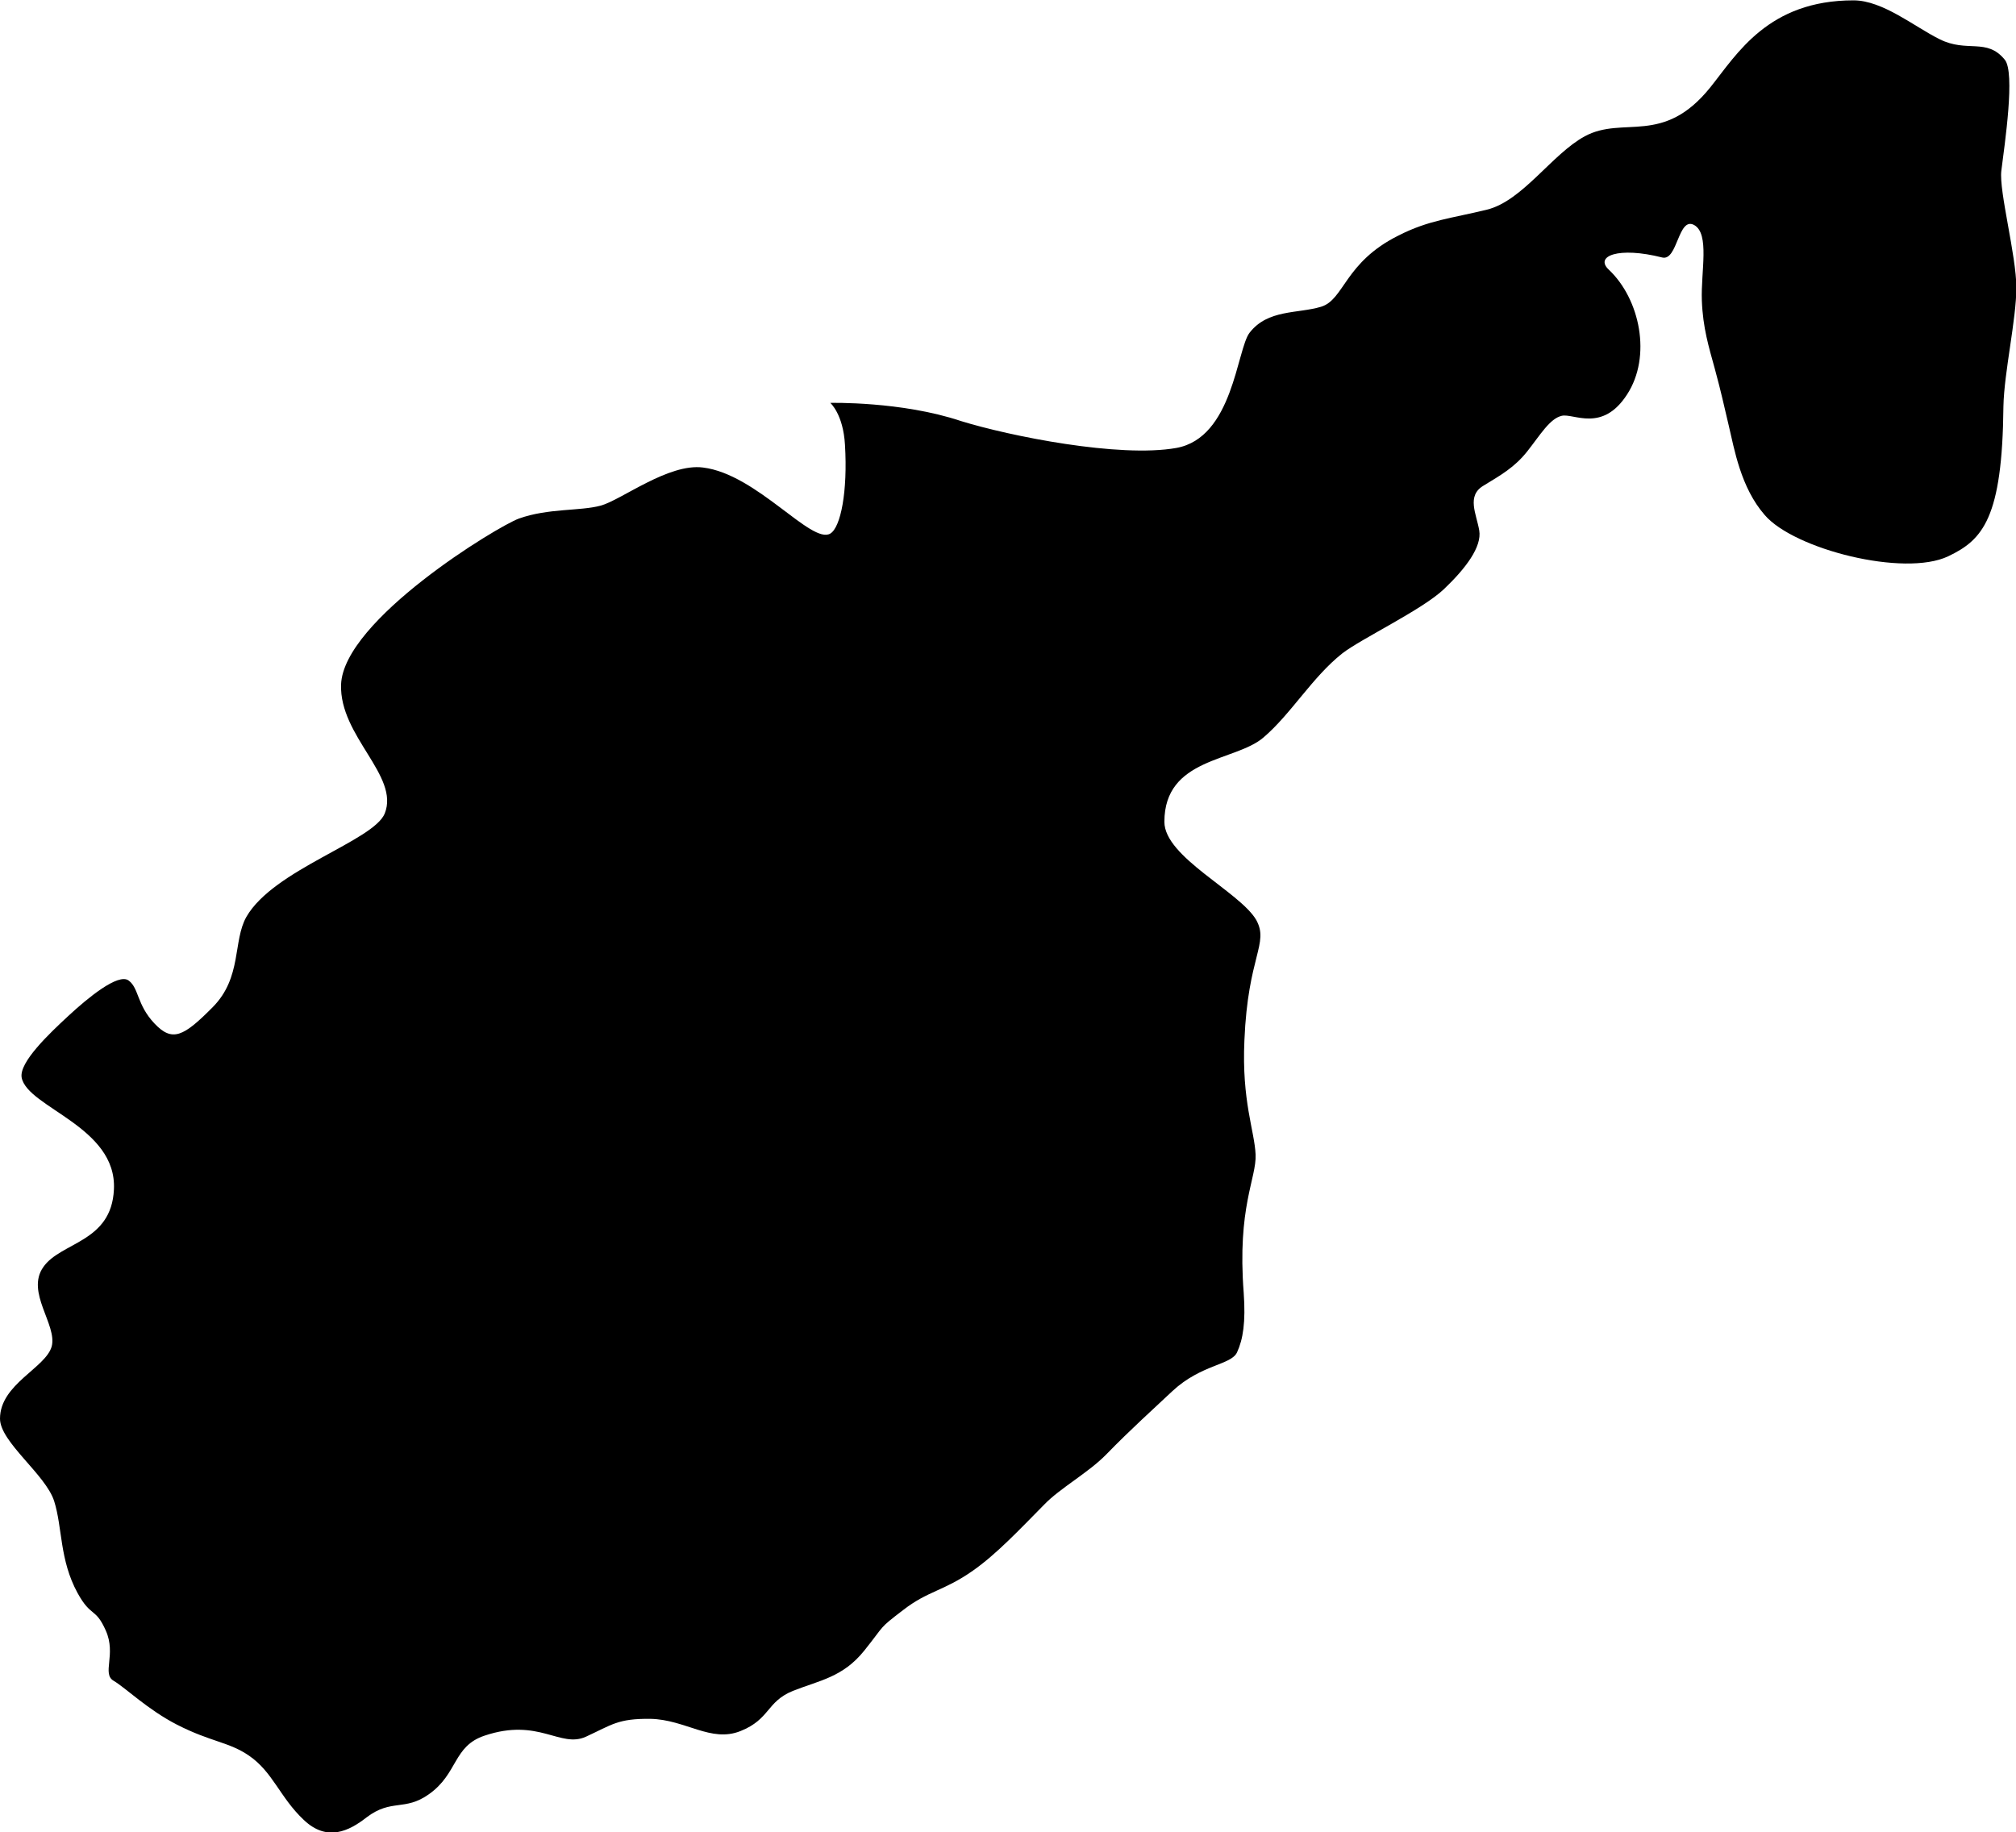 <svg xmlns="http://www.w3.org/2000/svg" viewBox="9.6 158.9 576.9 524.3" enable-background="new 9.6 158.9 576.9 524.3"><path d="M582.3 207.8c1-7.9 4-28.1 1-31.8-5.2-6.4-10.8-1.9-18.7-5.9-7.1-3.5-16.2-11.1-24.6-11.1-24.4 0-33.3 15.3-40.9 24.8-13.6 17-24.9 8.1-36 14.1-9.4 5.1-17.8 18.5-28 21s-16.7 3-25.3 7.4c-15.5 7.7-15.5 18.4-22.2 20.4s-15.2.7-20.4 7.4c-3.7 4.7-4.7 30.1-21 33s-47.7-3.4-61.6-7.7c-17-5.7-37.4-5.2-37.4-5.2s3.7 3.2 4.2 12c.8 13.3-1.2 23.6-4.2 25.4-5.4 3.2-21-17-36.4-18.9-9.9-1.3-23.4 9.3-29.3 10.9s-15 .7-23.4 3.7c-6.1 2.2-50.2 29-50.9 47.5-.5 14.8 16.8 26.1 12.5 36.9-3.2 7.9-31.8 16-39.6 29.6-3.9 6.9-1.2 17.3-9.6 25.8s-11.6 10.1-16.7 4.7-4.4-10.1-7.4-12.3-11.8 5.1-17.2 10.1-14.2 13.3-13.4 17.7c1.7 8.6 27.3 14 26.4 32-.7 15.2-15.2 15-20.2 22.2-5.1 7.2 4 16.5 2.4 22.7-1.7 6.2-14.8 10.8-14.8 20.7 0 6.7 13.1 16 15.5 23.6s1.5 16.8 6.7 26.3c3.9 7.1 5.1 4 8.1 10.8s-1.2 12.3 2.2 14.3 9.8 8.3 18.2 12.6c9.6 4.9 14.8 4.9 20.5 8.8 6.9 4.7 8.9 12 15.7 18.4 6.7 6.4 13 3.2 18-.7 7.1-5.4 10.9-1.7 17.8-6.6 8.4-5.9 6.9-13.8 16-16.8 15.5-5.2 21.6 3.7 29 .3s9.1-5.2 18.4-5.1c10.1.2 17.3 6.9 25.8 3.5s7.4-8.4 15-11.5c7.6-3 14.3-3.9 20.4-11.5s3.9-6.1 11.1-11.6c7.2-5.6 11.6-5.4 20-11.3 6.7-4.7 13.1-11.5 20.4-18.9 4.5-4.7 12.6-9.1 17.7-14.3 7.2-7.4 13.6-13.1 19-18.2 8.3-7.7 16.8-7.4 18.5-11.1 1.7-3.7 2.5-8.6 1.9-17-1.9-24.6 3.7-32.8 3.4-39.6s-4-15.3-3.2-32.7c1-24.2 7.1-27.6 3.4-34.4-4.7-8.1-26.3-18-26.3-28.1 0-18.4 20.2-17.2 28.3-24.1 7.9-6.7 14-17.3 22.6-24.1 5.4-4.2 22.9-12.5 29.1-18.4s10.9-12.1 10.1-16.8c-.8-4.7-3.7-9.9 1.2-12.8 4.9-3 8.9-5.2 12.6-9.9 3.7-4.7 6.4-9.3 9.8-10.1s11.6 4.9 18.7-6.1c7.1-10.9 3.7-27.3-5.2-35.7-4.2-3.9 2.7-6.7 15.3-3.5 4.4 1 4.5-11.8 9.1-9.3 4.5 2.5 1.9 13.3 2.2 21.6.3 7.9 2 13.3 3.7 19.5 2 7.4 2.4 9.6 4 16.3s3.4 17.7 10.3 25.6c8.4 9.8 39.9 17.8 52.5 11.8 9.9-4.7 15.5-10.9 15.8-42.9.2-9.8 3.7-24.9 3.7-34s-5-27.6-4.3-33.4z"/></svg>